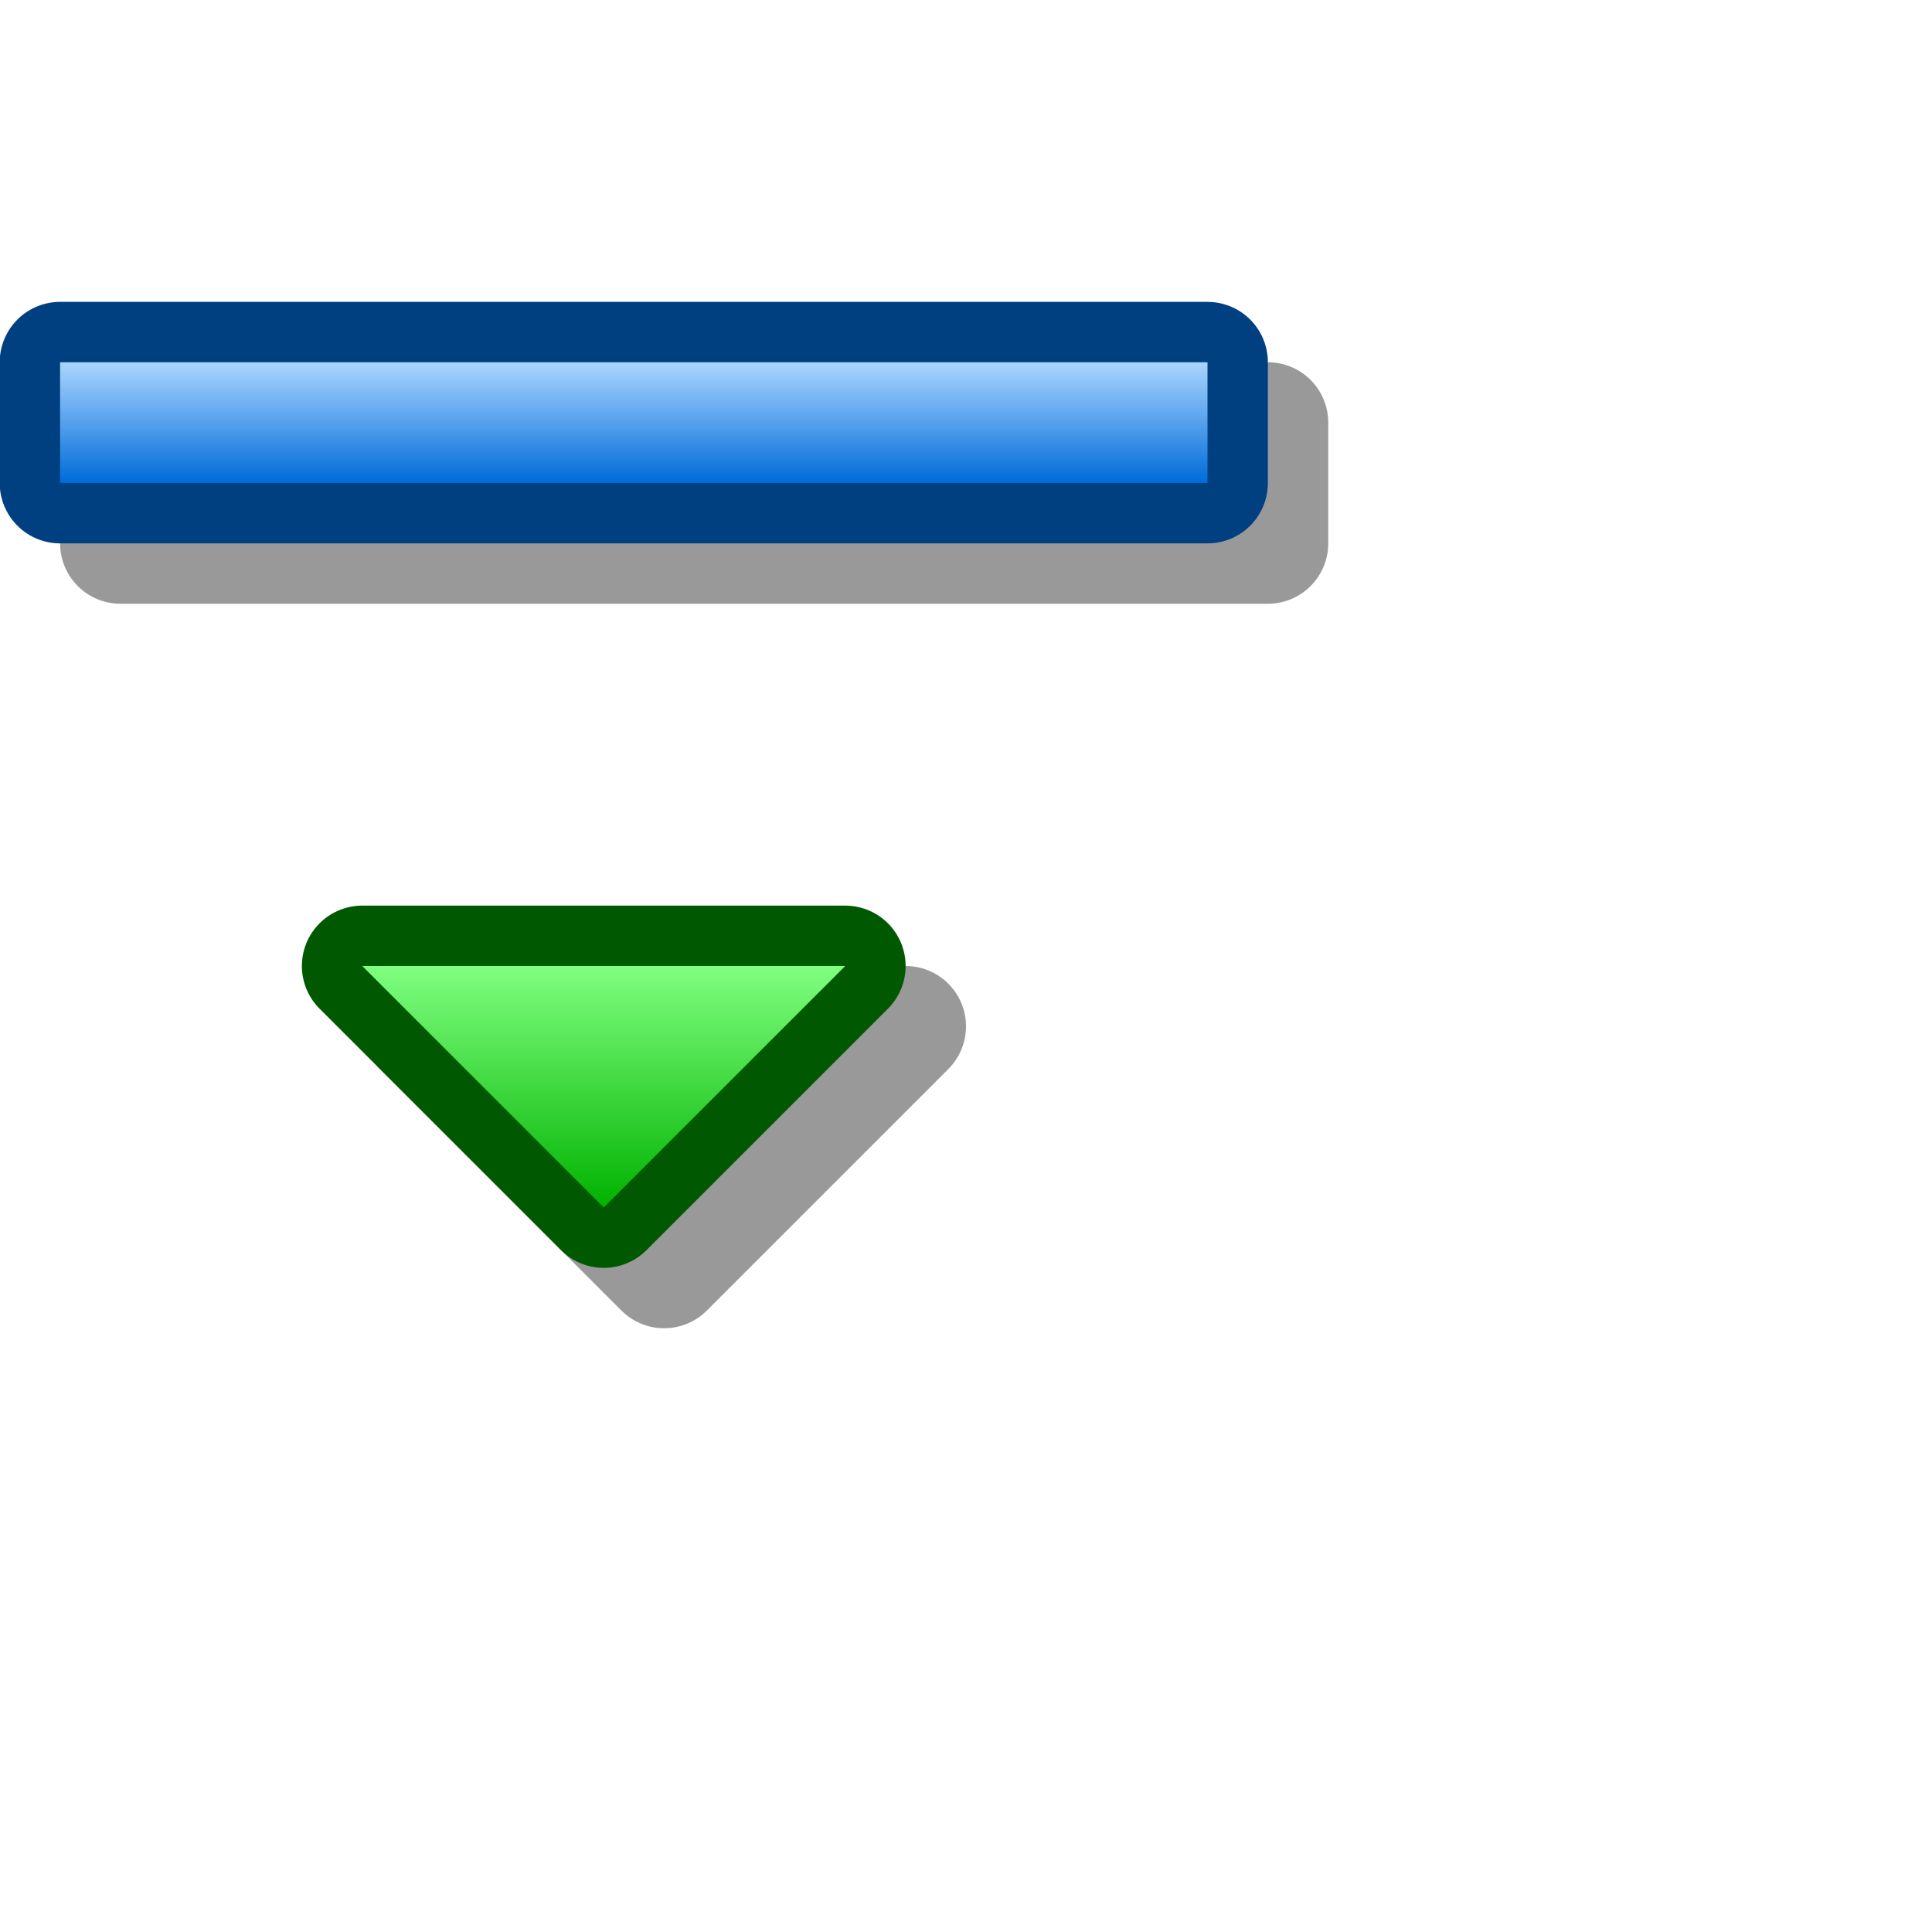 <?xml version="1.0" encoding="UTF-8" standalone="yes"?>
<svg version="1.1" width="64" height="64" color-interpolation="linearRGB"
     xmlns:svg="http://www.w3.org/2000/svg" xmlns="http://www.w3.org/2000/svg">
 <g>
  <path style="fill:none; stroke:#000000; stroke-opacity:0.4; stroke-width:4; stroke-linecap:round; stroke-linejoin:round"
        d="M1.99 12V16H40V12H1.99z"
        transform="matrix(1,0,0,1,2,2)"
  />
  <path style="fill:none; stroke:#004080; stroke-width:4; stroke-linecap:round; stroke-linejoin:round"
        d="M1.99 12V16H40V12H1.99z"
  />
  <linearGradient id="gradient0" gradientUnits="userSpaceOnUse" x1="128" y1="11.99" x2="128" y2="15.99">
   <stop offset="0" stop-color="#abd5ff"/>
   <stop offset="1" stop-color="#006cd9"/>
  </linearGradient>
  <path style="fill:url(#gradient0)"
        d="M1.99 12V16H40V12H1.99z"
  />
  <path style="fill:none; stroke:#000000; stroke-opacity:0.4; stroke-width:4; stroke-linejoin:round"
        d="M12 32H28L20 40L12 32z"
        transform="matrix(1,0,0,1,2,2)"
  />
  <path style="fill:none; stroke:#005900; stroke-width:4; stroke-linejoin:round"
        d="M12 32H28L20 40L12 32z"
  />
  <linearGradient id="gradient1" gradientUnits="userSpaceOnUse" x1="128" y1="32" x2="128" y2="40">
   <stop offset="0" stop-color="#80ff80"/>
   <stop offset="1" stop-color="#00b200"/>
  </linearGradient>
  <path style="fill:url(#gradient1)"
        d="M12 32H28L20 40L12 32z"
  />
 </g>
</svg>
